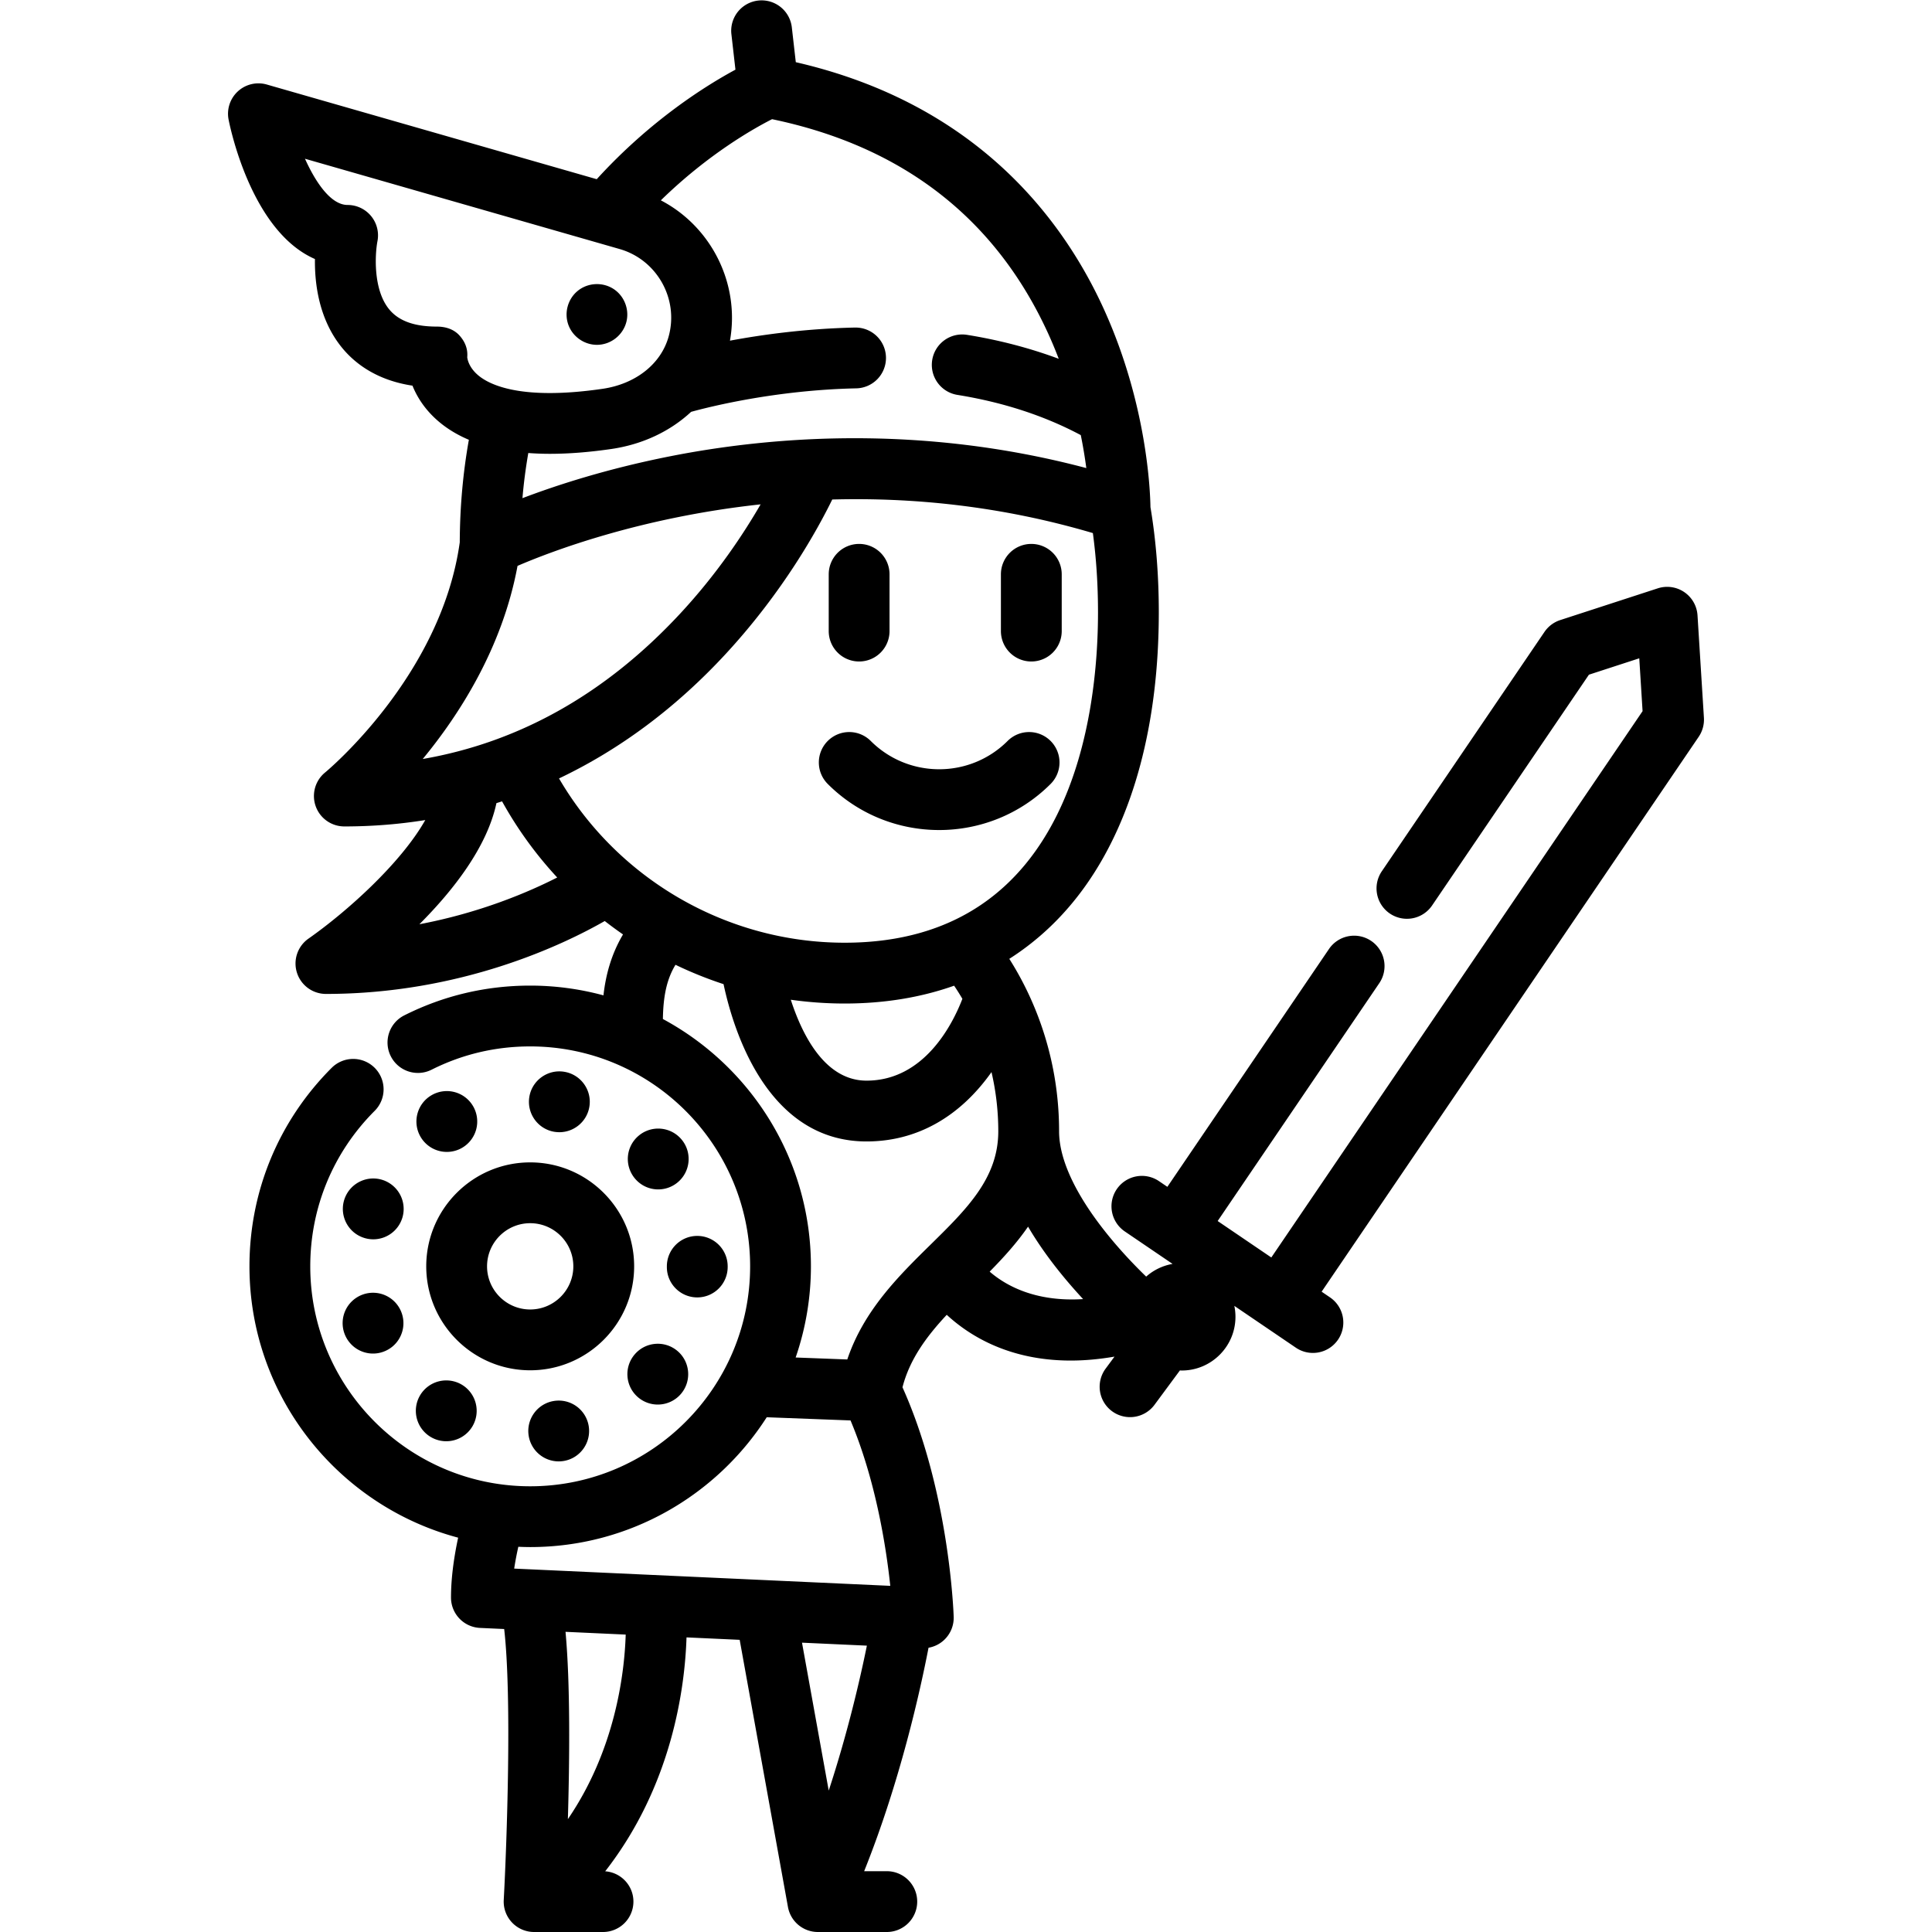 <svg xmlns="http://www.w3.org/2000/svg" viewBox="0 0 512.004 512.004"><path d="M278.423 196.364a8.056 8.056 0 0 0-11.395 0c-10 9.998-26.267 9.999-36.27 0a8.056 8.056 0 0 0-11.395 0 8.056 8.056 0 0 0 .001 11.395c8.141 8.142 18.835 12.211 29.528 12.211 10.694 0 21.389-4.071 29.529-12.211a8.055 8.055 0 0 0 .002-11.395zm-50.743-52.218a8.058 8.058 0 0 0-8.058 8.058v15.041a8.058 8.058 0 0 0 16.116 0v-15.041a8.058 8.058 0 0 0-8.058-8.058zm45.632 0a8.058 8.058 0 0 0-8.058 8.058v15.041a8.058 8.058 0 1 0 16.116 0v-15.041a8.058 8.058 0 0 0-8.058-8.058zM162.663 76.623c-2.919-1.935-6.87-1.75-9.579.478-2.658 2.185-3.637 5.912-2.406 9.126 1.179 3.071 4.224 5.158 7.515 5.158 3.715 0 7.008-2.633 7.845-6.242.749-3.222-.614-6.689-3.375-8.52zm17.953 225.35c-2.867-3.417-7.95-3.858-11.356-.999a8.048 8.048 0 0 0-.988 11.356 8.007 8.007 0 0 0 6.167 2.879 8.04 8.04 0 0 0 5.177-1.891c3.405-2.858 3.858-7.94 1-11.345zm-58.295 64.945a8.07 8.07 0 0 0-11.023 2.911 8.063 8.063 0 0 0 6.963 12.119 8.067 8.067 0 0 0 6.973-4.007 8.072 8.072 0 0 0-2.913-11.023zm33.681 10.937a8.043 8.043 0 0 0-9.304-6.564c-4.383.752-7.327 4.921-6.575 9.304a8.065 8.065 0 0 0 7.929 6.693c.451 0 .914-.043 1.375-.118 4.383-.752 7.327-4.92 6.575-9.315zm-30.609-84.671a8.05 8.05 0 0 0-11.002-2.954c-3.857 2.224-5.177 7.155-2.955 11.012a8.047 8.047 0 0 0 6.983 4.029 8.025 8.025 0 0 0 4.018-1.074 8.062 8.062 0 0 0 2.956-11.013zm54.138 64.838c-3.406-2.879-8.487-2.451-11.355.945-2.88 3.395-2.45 8.488.945 11.356a8.034 8.034 0 0 0 5.2 1.902 8.059 8.059 0 0 0 6.156-2.847c2.869-3.394 2.449-8.487-.946-11.356zm-73.099-10.109a8.05 8.05 0 0 0-10.315-4.835 8.05 8.05 0 0 0-4.835 10.314 8.055 8.055 0 0 0 7.574 5.318 7.87 7.87 0 0 0 2.741-.484c4.189-1.503 6.348-6.123 4.835-10.313zm-4.75-35.111c-4.179-1.526-8.798.623-10.334 4.802-1.527 4.179.622 8.81 4.802 10.335a8.074 8.074 0 0 0 2.772.494 8.053 8.053 0 0 0 7.564-5.297v.011a8.073 8.073 0 0 0-4.804-10.345zm47.95-28.751c-4.383-.774-8.564 2.159-9.336 6.543-.764 4.385 2.158 8.564 6.542 9.336a9.02 9.02 0 0 0 1.409.118c3.834 0 7.24-2.75 7.929-6.661.773-4.383-2.162-8.563-6.544-9.336zm35.153 43.481a8.056 8.056 0 0 0-8.058 8.036v.172c-.023 4.448 3.567 8.069 8.026 8.09h.032c4.426 0 8.035-3.588 8.058-8.026v-.215a8.062 8.062 0 0 0-8.058-8.057zm-44.277-19.486c-15.191 0-27.549 12.357-27.549 27.548s12.358 27.548 27.549 27.548c15.19 0 27.548-12.357 27.548-27.548s-12.358-27.548-27.548-27.548zm0 38.98c-6.304 0-11.433-5.128-11.433-11.432s5.128-11.432 11.433-11.432c6.303 0 11.432 5.128 11.432 11.432s-5.128 11.432-11.432 11.432z"/><path d="M451.559 190.208l-1.696-27.131a8.058 8.058 0 0 0-10.536-7.159l-25.852 8.412a8.063 8.063 0 0 0-4.171 3.134l-43.059 63.364a8.058 8.058 0 1 0 13.329 9.057l41.509-61.083 13.343-4.343.876 14.003-98.389 144.785-14.218-9.662 42.778-62.953a8.058 8.058 0 1 0-13.329-9.057l-42.779 62.952-2.221-1.51a8.057 8.057 0 0 0-11.194 2.136 8.058 8.058 0 0 0 2.135 11.193l8.882 6.036.004.003 3.775 2.566a14.171 14.171 0 0 0-6.994 3.368c-2.64-2.556-5.993-6.015-9.356-10.074-8.979-10.837-13.725-20.669-13.725-28.433 0-21.033-7.547-36.826-13.196-45.706 7.852-5.003 14.686-11.548 20.349-19.58 12.609-17.883 19.273-42.867 19.273-72.255 0-9.77-.747-19.146-2.214-27.885-.063-4.359-.945-27.098-12.106-51.935-10.911-24.281-33.935-54.937-81.881-65.969l-1.066-9.337a8.058 8.058 0 0 0-16.011 1.826l1.083 9.491c-7.737 4.171-22.482 13.357-36.76 29.027L70.708 22.401a8.059 8.059 0 0 0-10.123 9.325c.684 3.42 6.448 29.764 22.88 36.92-.097 6.603 1.071 16.059 7.202 23.536 3.252 3.968 8.994 8.568 18.641 10.021 1.152 2.857 3.125 6.116 6.499 9.113 2.393 2.126 5.216 3.867 8.448 5.236-1.562 8.739-2.375 17.841-2.414 27.167-4.927 35.508-35.365 60.736-35.663 60.98a8.058 8.058 0 0 0 5.076 14.316c7.284 0 14.442-.568 21.448-1.69-6.514 11.527-20.938 24.404-30.944 31.416a8.054 8.054 0 0 0-3.068 9.024 8.056 8.056 0 0 0 7.685 5.638c35.816 0 62.97-13.078 73.891-19.319a105.385 105.385 0 0 0 4.84 3.552c-3.09 5.225-4.571 10.674-5.181 16.147a74.216 74.216 0 0 0-19.415-2.586c-11.729 0-22.956 2.654-33.371 7.888-3.976 1.998-5.579 6.842-3.581 10.818s6.836 5.58 10.818 3.581c8.148-4.096 16.941-6.171 26.133-6.171 32.138 0 58.284 26.146 58.284 58.285s-26.146 58.285-58.284 58.285-58.285-26.146-58.285-58.285c0-15.568 6.063-30.204 17.072-41.213a8.057 8.057 0 0 0-.001-11.396 8.058 8.058 0 0 0-11.395 0c-14.052 14.054-21.79 32.737-21.79 52.609 0 34.423 23.504 63.45 55.303 71.904-1.247 5.835-1.892 11.157-1.892 15.867a8.057 8.057 0 0 0 7.688 8.049l6.406.293c2.078 18.045.696 56.789-.117 71.799a8.054 8.054 0 0 0 8.044 8.494h18.264a8.058 8.058 0 0 0 8.058-8.058c0-4.254-3.3-7.731-7.48-8.029 17.763-22.79 21.123-48.663 21.553-61.989l14.088.647 12.793 70.804a8.06 8.06 0 0 0 7.933 6.626h18.262a8.058 8.058 0 0 0 8.058-8.058 8.058 8.058 0 0 0-8.058-8.058h-6.001c9.528-23.753 14.863-47.854 17.06-59.218a8.057 8.057 0 0 0 4.271-2.194 8.06 8.06 0 0 0 2.395-5.996c-.045-1.387-1.212-33.309-13.57-60.836 1.925-7.452 6.382-13.466 11.73-19.204 6.077 5.612 16.619 12.124 32.862 12.124 3.581 0 7.45-.332 11.597-1.044l-2.358 3.191a8.057 8.057 0 1 0 12.959 9.579l6.735-9.112c.162.005.32.025.484.025 7.849 0 14.235-6.386 14.235-14.235 0-.992-.103-1.959-.298-2.894l16.295 11.074a8.052 8.052 0 0 0 11.194-2.135 8.058 8.058 0 0 0-2.135-11.193l-2.222-1.509 99.938-147.066a8.104 8.104 0 0 0 1.375-5.038zM204.605 31.586c34.674 7.211 59.307 26.36 73.238 56.945a114.893 114.893 0 0 1 2.733 6.553c-7.594-2.82-15.7-4.959-24.293-6.343a8.05 8.05 0 0 0-9.236 6.674 8.057 8.057 0 0 0 6.674 9.236c12.129 1.952 23.101 5.544 32.701 10.658a130.45 130.45 0 0 1 1.465 8.736c-44.09-11.695-83.798-8.349-110.183-3.147-16.86 3.324-30.323 7.724-39.247 11.123.341-4.068.872-8.056 1.55-11.966a76.54 76.54 0 0 0 5.732.213c4.965 0 10.376-.424 16.227-1.273 8.359-1.213 15.665-4.714 21.189-9.852 5.418-1.487 22.679-5.76 43.652-6.224a8.057 8.057 0 1 0-.175-16.113c-.06 0-.12 0-.182.002-12.846.284-24.308 1.85-33.001 3.474 2.689-15.107-4.936-30.218-18.315-37.189 12.567-12.281 24.713-19.095 29.471-21.507zm-80.78 63.092c.189-2.209-.569-4.118-2.066-5.776-1.528-1.693-3.722-2.352-6.001-2.352-5.946 0-10.067-1.488-12.599-4.548-4.385-5.3-3.745-14.848-3.136-18.045a8.059 8.059 0 0 0-7.902-9.638c-4.332 0-8.346-5.709-11.298-12.25l83.387 23.928h-.001c9.895 2.84 15.724 13.225 12.996 23.151-2.005 7.293-8.732 12.617-17.555 13.898-21.093 3.062-29.605-.871-32.802-3.488-2.528-2.068-2.954-4.262-3.023-4.88zm-11.796 106.467c9.737-11.802 21.115-29.514 25.123-51.178 8.691-3.75 32.362-12.838 64.421-16.306-4.532 7.833-11.561 18.444-21.323 28.955-19.663 21.176-42.539 34.081-68.221 38.529zm-.881 43.791c8.929-8.939 17.923-20.41 20.412-32.096.497-.158.996-.309 1.492-.474a103.213 103.213 0 0 0 14.618 20.183c-7.788 3.96-20.471 9.343-36.522 12.387zm37-38.64c16.171-7.691 31.084-18.797 44.315-33.149 15.181-16.465 24.208-32.839 28.095-40.771 20.935-.572 44.425 1.611 69.067 8.898.898 6.648 1.36 13.684 1.36 20.997-.001 26.327-6.544 87.561-67.149 87.561-31.245 0-60.119-16.851-75.688-43.536zm106.896 58.41c-2.534 6.577-10.025 21.678-25.404 21.678-10.953 0-16.997-11.955-20.07-21.439 4.69.656 9.452 1.003 14.266 1.003 10.488 0 20.202-1.602 29.017-4.726a62.988 62.988 0 0 1 2.191 3.484zm-104.549 217.39c.454-15.568.659-35.779-.626-49.641l15.95.732c-.328 10.223-2.726 30.444-15.324 48.909zm69.127-7.57l-7.082-39.197 17.193.789c-1.773 8.705-5.056 23.018-10.111 38.408zm-83.356-58.828a81.235 81.235 0 0 1 1.099-5.784 74.4 74.4 0 0 0 3.143.08c26.307 0 49.452-13.738 62.684-34.404l22.21.844c6.691 15.91 9.443 33.569 10.534 43.835l-99.67-4.571zm110.343-85.853c-8.361 8.22-17.678 17.379-22.067 30.429l-13.686-.52a74.047 74.047 0 0 0 4.049-24.16c0-28.31-15.896-52.971-39.23-65.542.096-6.286 1.085-10.66 3.339-14.37a104.219 104.219 0 0 0 12.736 5.128c2.609 12.279 11.602 41.688 37.89 41.688 13.165 0 24.606-6.358 33.12-18.377a69.173 69.173 0 0 1 1.797 15.691c.001 12.389-8.317 20.566-17.948 30.033zm15.664 7.152c3.603-3.658 7.162-7.559 10.175-11.921 2.565 4.375 5.738 8.861 9.54 13.452a137.82 137.82 0 0 0 5.048 5.749c-12.72.797-20.541-3.623-24.763-7.28z"/></svg>